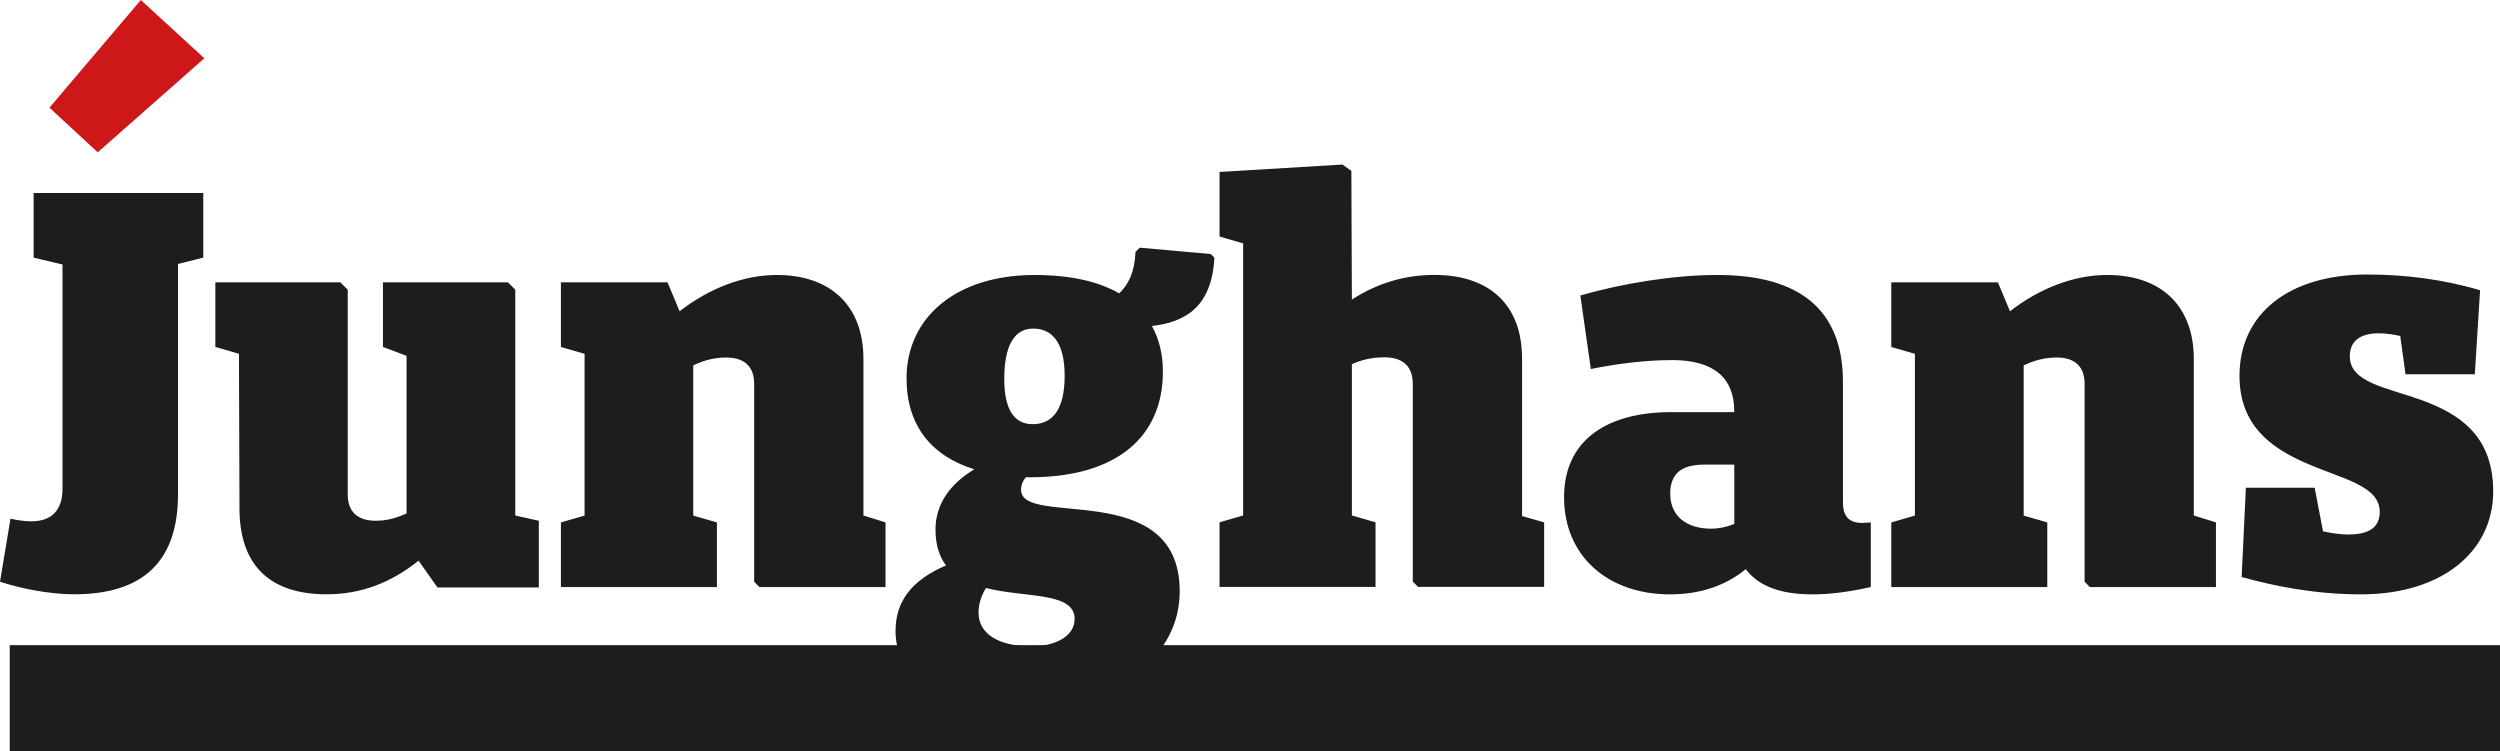 <svg xmlns="http://www.w3.org/2000/svg" id="Ebene_1" viewBox="0 0 426.76 128.2"><defs><style>.cls-1{fill:#cd1719;}.cls-2{fill:#1d1d1b;}</style></defs><polygon class="cls-2" points="426.76 128.2 426.76 110.13 1.66 110.13 1.66 128.2 426.76 128.2 426.76 128.2"></polygon><path class="cls-2" d="M34.7,43.98v-11.03H5.74v11.03l4.93,1.17v38.28c0,3.59-1.79,5.56-5.29,5.56-1.17,0-2.42-.18-3.59-.45l-1.79,10.76c3.5,1.17,8.52,2.15,12.64,2.15,11.83,0,17.75-5.65,17.75-17.12V45.06l4.3-1.08h0Zm57.29,44.92l-4.03-.9V49.45l-1.25-1.26h-21.34v11.03l4.03,1.52v26.9c-1.79,.81-3.32,1.25-5.29,1.25-3.05,0-4.75-1.52-4.75-4.48V49.45l-1.26-1.26h-21.34v11.03l4.03,1.17,.09,26.63c.09,9.5,5.2,14.43,14.88,14.43,6.1,0,11.21-2.15,15.69-5.74l3.23,4.57h17.3v-11.39h0Zm59.17,.27l-3.77-1.17v-26.72c0-9.06-5.56-14.34-14.79-14.34-5.65,0-11.48,2.24-16.59,6.19l-2.06-4.93h-18.2v11.03l4.04,1.17v27.61l-4.04,1.17v11.03h26.63v-11.03l-4.04-1.17v-25.64c1.88-.9,3.68-1.34,5.65-1.34,3.05,0,4.75,1.52,4.75,4.48v33.8l.9,.9h21.52v-11.03h0Zm55.5-45.81l-12.1-1.08-.72,.72c-.18,3.68-1.26,5.56-2.78,7.08-3.59-2.06-8.43-3.14-14.43-3.14-13.45,0-21.88,7.26-21.88,17.66,0,8.07,4.3,13.27,11.57,15.51-4.03,2.42-6.63,5.83-6.63,10.31,0,2.69,.72,4.66,1.79,6.1-5.83,2.51-8.61,6.1-8.61,11.21,0,8.07,7.98,12.55,21.34,12.55,17.12,0,27.17-8.43,27.17-19.36,0-19.46-27.08-10.76-27.08-17.3,0-.81,.27-1.52,.81-2.15h.72c14.79,0,22.68-6.9,22.68-18.02,0-2.96-.63-5.56-1.88-7.8,5.47-.63,10.22-3.05,10.67-11.66l-.63-.63h0Zm-30.39,29.05c-3.14,0-4.84-2.51-4.84-7.71,0-5.83,1.79-8.61,4.93-8.61,3.41,0,5.38,2.6,5.38,8.07s-1.88,8.25-5.47,8.25h0Zm7.17,33.26c0,3.05-3.5,4.66-7.35,4.66-5.65,0-9.05-2.15-9.05-5.74,0-1.44,.45-2.87,1.26-4.21,6.81,1.7,15.15,.63,15.15,5.29h0Zm80.15-16.5l-3.77-1.08v-26.9c0-9.06-5.47-14.26-14.97-14.26-5.11,0-9.77,1.43-14.08,4.21l-.09-21.97-1.52-1.08-20.98,1.26v11.03l4.03,1.17v46.44l-4.03,1.17v11.03h26.63v-11.03l-4.04-1.17v-25.82c1.79-.81,3.59-1.17,5.56-1.17,3.14,0,4.84,1.52,4.84,4.57v33.71l.9,.9h21.52v-11.03h0Zm54.24,.09c-2.24,0-3.23-1.17-3.23-3.5v-20.53c0-12.19-7.17-18.29-21.43-18.29-7.44,0-16.23,1.43-23.4,3.5l1.79,12.55c4.93-.99,9.68-1.52,13.9-1.52,6.99,0,10.58,2.96,10.58,8.7v.18h-10.67c-11.74,0-18.38,5.29-18.38,14.52,0,10.04,7.44,16.59,18.11,16.59,5.2,0,9.5-1.52,12.91-4.3,2.15,2.87,5.92,4.3,11.3,4.3,3.32,0,6.45-.45,10.04-1.25v-11.03c-.54,0-.99,.09-1.52,.09h0Zm-32.72-4.93c0-3.23,1.61-5.02,5.83-5.02h5.11v10.13c-1.34,.54-2.69,.81-3.94,.81-4.3,0-6.99-2.24-6.99-5.92h0Zm93.15,4.84l-3.77-1.17v-26.72c0-9.06-5.56-14.34-14.79-14.34-5.65,0-11.48,2.24-16.59,6.19l-2.06-4.93h-18.2v11.03l4.03,1.17v27.61l-4.03,1.17v11.03h26.63v-11.03l-4.03-1.17v-25.64c1.88-.9,3.68-1.34,5.65-1.34,3.05,0,4.75,1.52,4.75,4.48v33.8l.9,.9h21.52v-11.03h0Zm35.32-20.8c-6.19-2.24-12.46-3.05-12.46-7.53,0-2.78,1.97-3.94,4.93-3.94,1.25,0,2.42,.18,3.68,.45l.9,6.54h11.83l.9-14.34c-6.28-1.88-12.91-2.69-19.28-2.69-13.27,0-21.79,6.63-21.79,17.3,0,8.52,5.47,12.28,11.12,14.79,6.19,2.78,12.82,3.86,12.82,8.43,0,2.69-1.88,3.86-5.38,3.86-1.17,0-2.69-.18-4.3-.54l-1.43-7.44h-11.74l-.72,15.24c5.74,1.61,12.73,2.96,20.35,2.96,13.9,0,22.59-7.35,22.59-17.57,0-9.68-6.01-13.27-12.01-15.51h0Z"></path><polygon class="cls-1" points="16.68 26 34.88 9.95 24.04 0 8.44 18.38 16.68 26 16.68 26"></polygon></svg>
